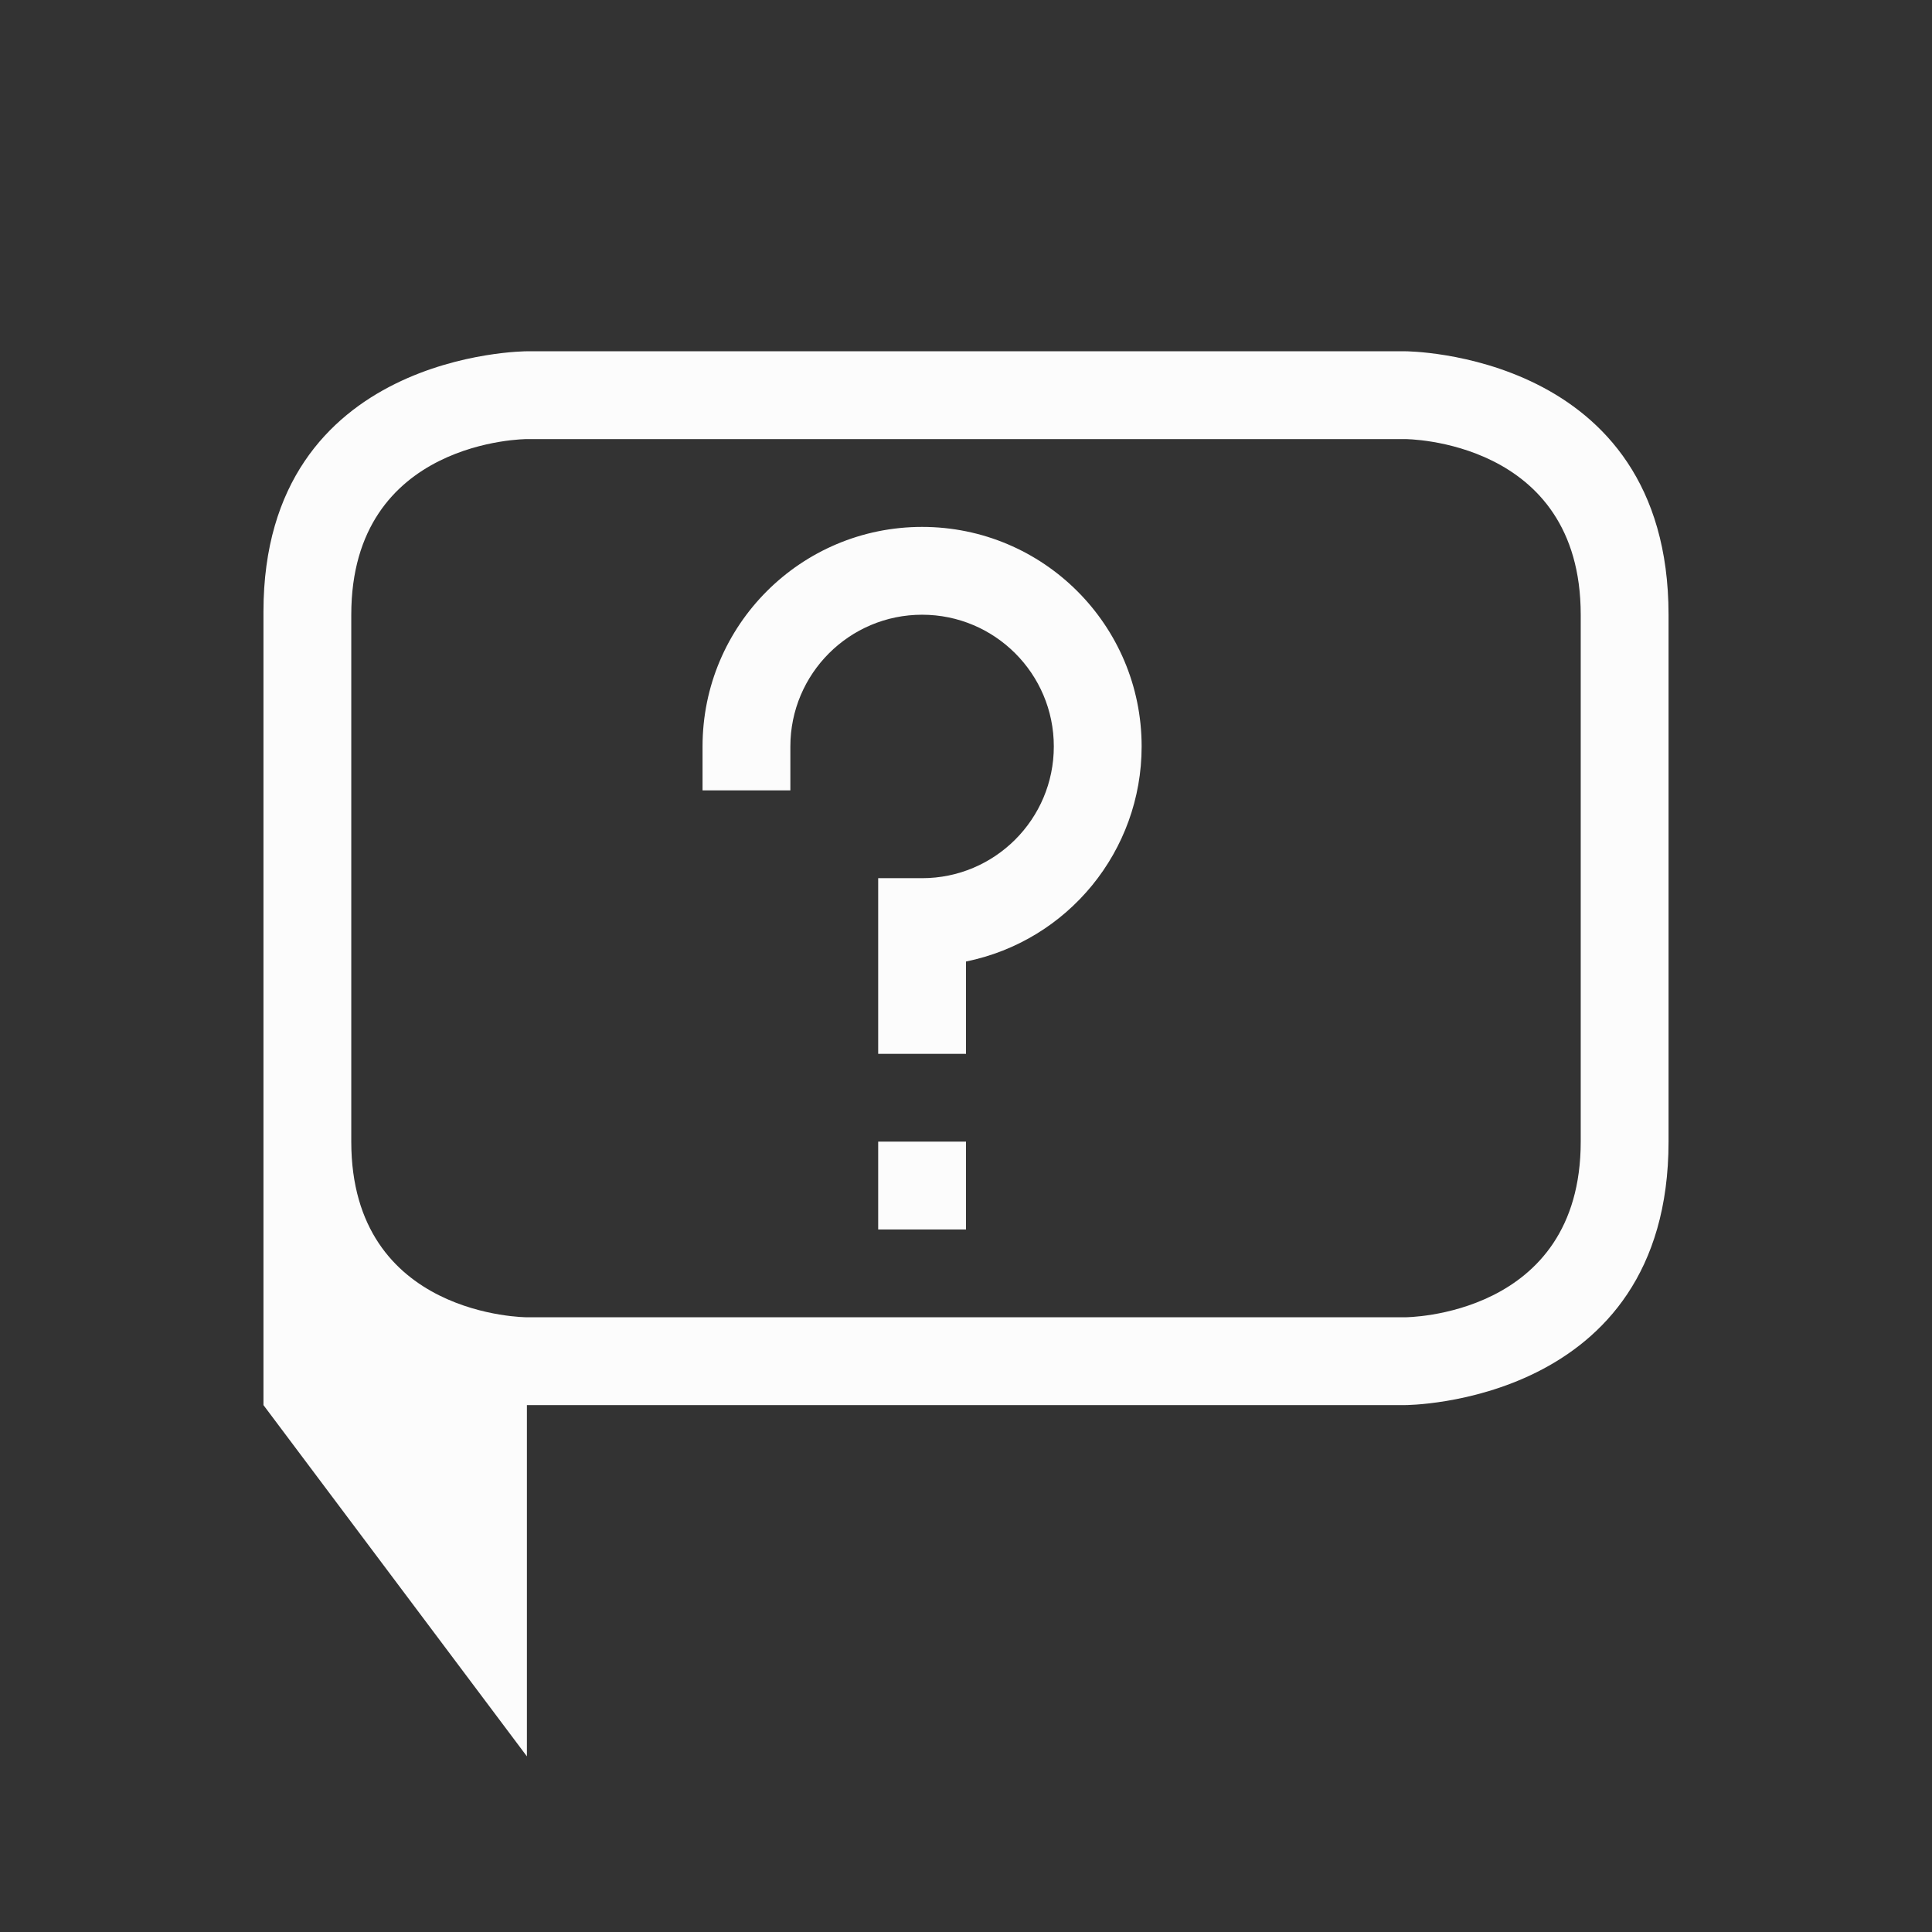 <svg xmlns="http://www.w3.org/2000/svg" viewBox="0 0 22 22">
  <rect x="0" y="0" width="22" height="22" fill="#333333" stroke="none"/>
  <defs id="defs3051">
    <style type="text/css" id="current-color-scheme">.ColorScheme-Text {color:#fcfcfc;}</style>
  </defs>
 <path style="fill:currentColor;fill-opacity:1;stroke:none"
       d="M 3,6.967 C 3,9.935 3,16 3,16 l 3,4 v -3 -1 h 10 c 0,0 3,0 3,-3 0,-3 0,-3 0,-6 C 19,4 16,4 16,4 H 6 C 6,4 3,4 3,6.967 Z M 4,7 C 4,5 6,5 6,5 h 10 c 0,0 2,0 2,2 0,2 0,4 0,6 0,2 -2,2 -2,2 H 6 C 6,15 4,15 4,13 4,11 4,9 4,7 Z M 10.5,6 C 9.119,6 8,7.119 8,8.5 V 9 H 9 V 8.5 C 9,7.672 9.672,7 10.5,7 11.328,7 12,7.672 12,8.5 12,9.328 11.328,10 10.5,10 H 10 v 2 h 1 V 10.949 C 12.164,10.712 13,9.688 13,8.5 13,7.119 11.881,6 10.5,6 Z M 10,13 v 1 h 1 v -1 z"
     class="ColorScheme-Text"
     />
</svg>
